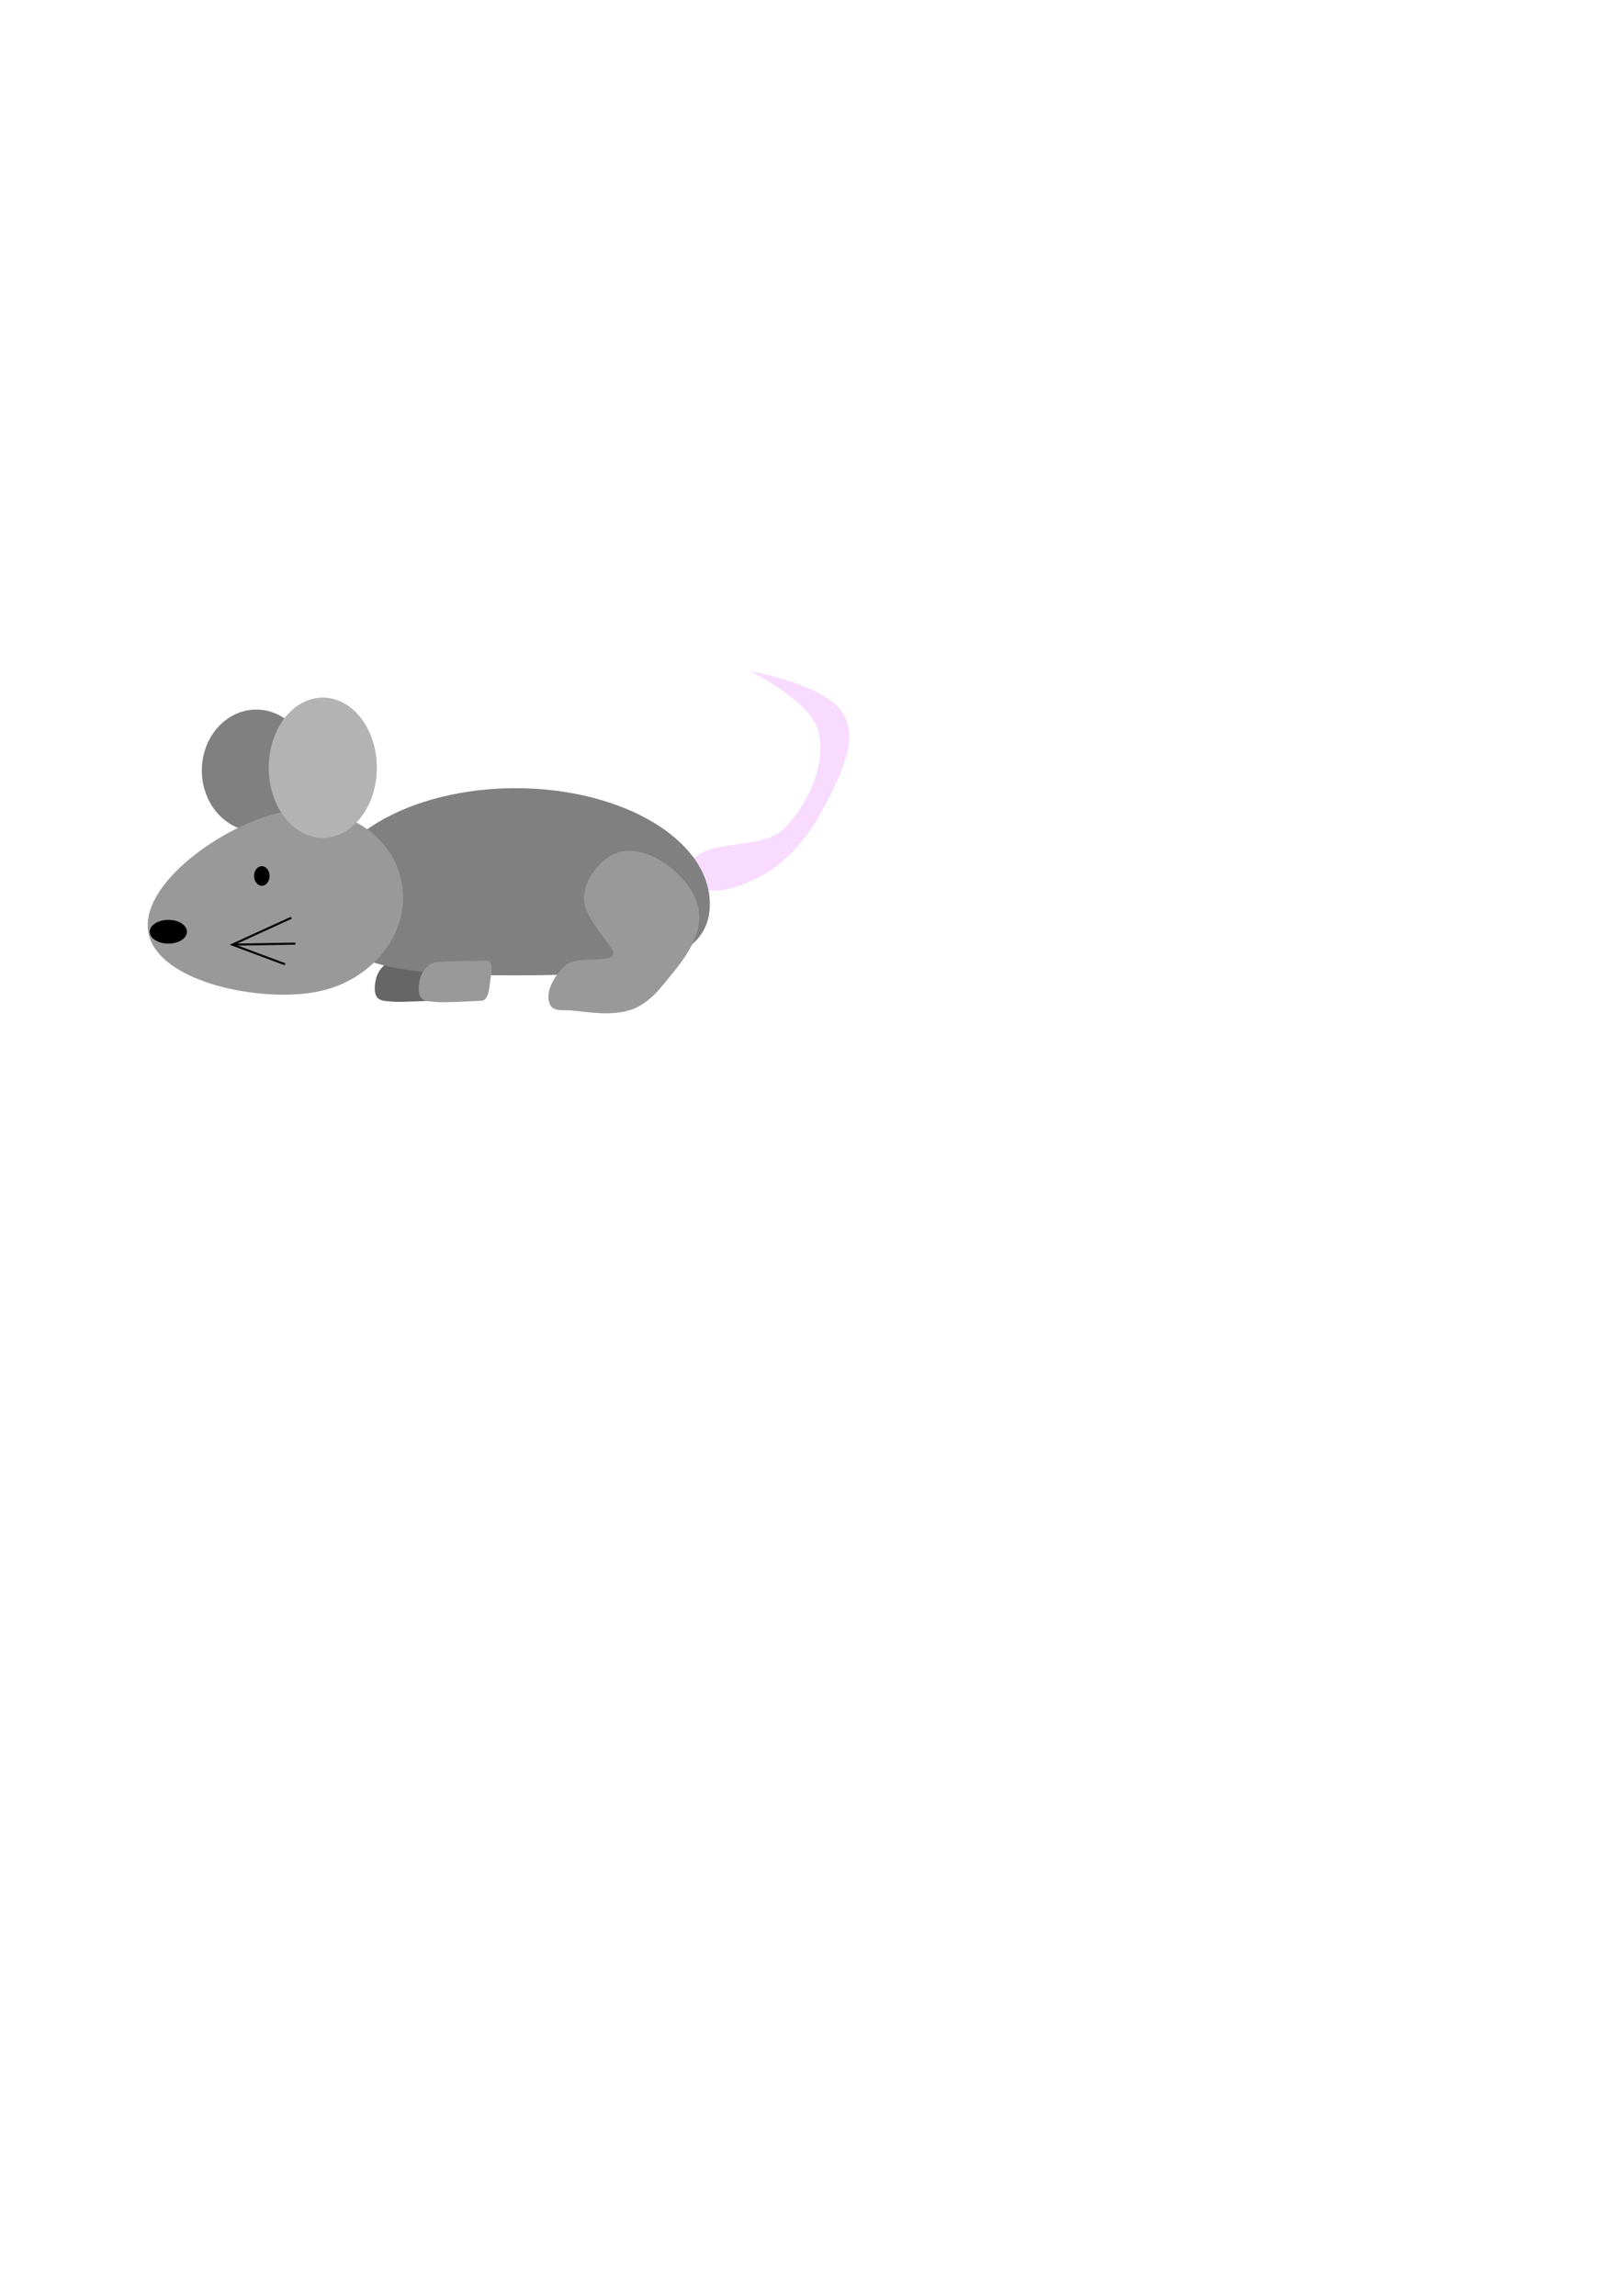 <?xml version="1.0" encoding="UTF-8" standalone="no"?>
<!-- Created with Inkscape (http://www.inkscape.org/) -->

<svg
   xmlns:dc="http://purl.org/dc/elements/1.1/"
   xmlns:cc="http://creativecommons.org/ns#"
   xmlns:rdf="http://www.w3.org/1999/02/22-rdf-syntax-ns#"
   xmlns:svg="http://www.w3.org/2000/svg"
   xmlns="http://www.w3.org/2000/svg"
   xmlns:sodipodi="http://sodipodi.sourceforge.net/DTD/sodipodi-0.dtd"
   xmlns:inkscape="http://www.inkscape.org/namespaces/inkscape"
   width="210mm"
   height="297mm"
   viewBox="0 0 210 297"
   version="1.1"
   id="svg8"
   inkscape:version="0.92.4 (5da689c313, 2019-01-14)"
   sodipodi:docname="mouse.svg"
   inkscape:export-filename="C:\Users\kyona\Documents\Coding Projects\Cartoon-Platformer\assets\mouse.png"
   inkscape:export-xdpi="96"
   inkscape:export-ydpi="96">
  <defs
     id="defs2">
    <inkscape:path-effect
       effect="spiro"
       id="path-effect862"
       is_visible="true" />
  </defs>
  <sodipodi:namedview
     id="base"
     pagecolor="#ffffff"
     bordercolor="#666666"
     borderopacity="1.0"
     inkscape:pageopacity="0.0"
     inkscape:pageshadow="2"
     inkscape:zoom="0.98994949"
     inkscape:cx="109.07619"
     inkscape:cy="717.62153"
     inkscape:document-units="mm"
     inkscape:current-layer="layer1"
     showgrid="false"
     inkscape:snap-global="false"
     inkscape:window-width="1366"
     inkscape:window-height="745"
     inkscape:window-x="-8"
     inkscape:window-y="-8"
     inkscape:window-maximized="1" />
  <g
     inkscape:label="Layer 1"
     inkscape:groupmode="layer"
     id="layer1">
    <path
       style="fill:#f8dbff;stroke:none;stroke-width:0.265px;stroke-linecap:butt;stroke-linejoin:miter;stroke-opacity:1;fill-opacity:1"
       d="m 88.867,112.317 c 1.773,-4.28 9.68,-1.947 12.829,-5.345 2.997,-3.234 5.318,-8.312 4.143,-12.562 -1.036,-3.744 -8.82,-7.617 -8.82,-7.617 0,0 10.277,1.81 12.294,5.88 1.657,3.342 -0.61,7.618 -2.272,10.958 -1.898,3.816 -4.681,7.574 -8.419,9.622 -2.608,1.429 -6.232,2.801 -8.82,1.336 -0.713,-0.403 -1.249,-1.515 -0.935,-2.272 z"
       id="path883"
       inkscape:connector-curvature="0"
       sodipodi:nodetypes="ssscsssss" />
    <path
       style="fill:#666666;fill-opacity:1;stroke:none;stroke-width:1.565;stroke-linecap:butt;stroke-linejoin:miter;stroke-miterlimit:4;stroke-dasharray:none;stroke-opacity:1"
       d="m 57.318,124.217 c -2.677,0.077 -4.55,0.032 -6.567,0.213 -0.931,0.084 -1.769,1.063 -2.032,1.961 -0.226,0.771 -0.412,2.022 0.094,2.646 0.436,0.537 1.321,0.461 2.008,0.543 0.802,0.096 4.63,-0.104 5.788,-0.165 0.929,-0.049 1.014,-1.628 1.134,-2.551 0.115,-0.886 0.468,-2.672 -0.425,-2.646 z"
       id="path866-2"
       inkscape:connector-curvature="0"
       sodipodi:nodetypes="ssssssss" />
    <path
       style="opacity:1;fill:#808080;fill-opacity:1;stroke:none;stroke-width:4.348;stroke-linecap:round;stroke-linejoin:round;stroke-miterlimit:4;stroke-dasharray:none;stroke-dashoffset:0;stroke-opacity:1;paint-order:stroke fill markers"
       d="m 91.848,116.963 c -4e-6,8.283 -11.387,9.214 -25.269,9.214 -13.882,0 -25.002,-0.93 -25.002,-9.214 4e-6,-8.283 11.254,-14.998 25.135,-14.998 13.882,0 25.135,6.715 25.135,14.998 z"
       id="path815"
       inkscape:connector-curvature="0"
       sodipodi:nodetypes="cscsc" />
    <path
       style="opacity:1;fill:#808080;fill-opacity:1;stroke:none;stroke-width:5.211;stroke-linecap:round;stroke-linejoin:round;stroke-miterlimit:4;stroke-dasharray:none;stroke-dashoffset:0;stroke-opacity:1;paint-order:stroke fill markers"
       d="m 40.208,99.675 a 7.046,7.88 0 0 1 -7.046,7.88 7.046,7.88 0 0 1 -7.046,-7.88 7.046,7.88 0 0 1 7.046,-7.88 7.046,7.88 0 0 1 7.046,7.88 z"
       id="path819"
       inkscape:connector-curvature="0" />
    <path
       style="opacity:1;fill:#999999;fill-opacity:1;stroke:none;stroke-width:3.701;stroke-linecap:round;stroke-linejoin:round;stroke-miterlimit:4;stroke-dasharray:none;stroke-dashoffset:0;stroke-opacity:1;paint-order:stroke fill markers"
       d="m 51.936,113.951 c 1.326,6.401 -3.485,12.809 -10.745,14.313 -7.26,1.504 -20.644,-1.117 -21.97,-7.518 -1.326,-6.401 9.908,-14.158 17.168,-15.662 7.26,-1.504 14.221,2.466 15.547,8.866 z"
       id="path817"
       inkscape:connector-curvature="0"
       sodipodi:nodetypes="sssss" />
    <path
       style="opacity:1;fill:#b3b3b3;fill-opacity:1;stroke:none;stroke-width:3.965;stroke-linecap:round;stroke-linejoin:round;stroke-miterlimit:4;stroke-dasharray:none;stroke-dashoffset:0;stroke-opacity:1;paint-order:stroke fill markers"
       d="m 48.759,99.318 a 6.993,9.071 0 0 1 -6.993,9.071 6.993,9.071 0 0 1 -6.993,-9.071 6.993,9.071 0 0 1 6.993,-9.071 6.993,9.071 0 0 1 6.993,9.071 z"
       id="path821" />
    <ellipse
       style="opacity:1;fill:#000000;fill-opacity:1;stroke:none;stroke-width:3.965;stroke-linecap:round;stroke-linejoin:round;stroke-miterlimit:4;stroke-dasharray:none;stroke-dashoffset:0;stroke-opacity:1;paint-order:stroke fill markers"
       id="path827"
       cx="21.782"
       cy="120.535"
       rx="2.405"
       ry="1.537" />
    <ellipse
       style="opacity:1;fill:#000000;fill-opacity:1;stroke:none;stroke-width:3.965;stroke-linecap:round;stroke-linejoin:round;stroke-miterlimit:4;stroke-dasharray:none;stroke-dashoffset:0;stroke-opacity:1;paint-order:stroke fill markers"
       id="path829"
       cx="33.876"
       cy="113.319"
       rx="1.002"
       ry="1.27" />
    <path
       style="fill:none;stroke:#000000;stroke-width:0.265px;stroke-linecap:butt;stroke-linejoin:miter;stroke-opacity:1"
       d="m 37.685,118.731 -7.617,3.475 6.815,2.539"
       id="path831"
       inkscape:connector-curvature="0" />
    <path
       style="fill:none;stroke:#000000;stroke-width:0.265px;stroke-linecap:butt;stroke-linejoin:miter;stroke-opacity:1"
       d="m 30.068,122.206 8.152,-0.134 v 0"
       id="path833"
       inkscape:connector-curvature="0" />
    <path
       style="fill:#999999;fill-opacity:1;stroke:none;stroke-width:0.965;stroke-linecap:butt;stroke-linejoin:miter;stroke-miterlimit:4;stroke-dasharray:none;stroke-opacity:1"
       d="m 79.636,110.407 c -2.133,0.892 -3.907,3.307 -4.076,5.613 -0.2,2.732 3.837,6.346 3.809,7.283 -0.045,1.462 -4.622,0.175 -6.214,1.604 -1.364,1.224 -2.798,3.527 -1.938,5.145 0.451,0.849 1.85,0.564 2.806,0.668 2.569,0.279 5.313,0.725 7.751,-0.134 1.542,-0.543 2.833,-1.747 3.875,-3.007 2.249,-2.716 5.098,-5.907 4.811,-9.421 -0.232,-2.838 -2.63,-5.405 -5.068,-6.876 -1.662,-1.003 -3.966,-1.623 -5.757,-0.874 z"
       id="path864"
       inkscape:connector-curvature="0"
       sodipodi:nodetypes="asssssssaaa" />
    <path
       style="fill:#999999;fill-opacity:1;stroke:none;stroke-width:1.565;stroke-linecap:butt;stroke-linejoin:miter;stroke-miterlimit:4;stroke-dasharray:none;stroke-opacity:1"
       d="m 63.004,124.265 c -2.677,0.077 -4.55,0.032 -6.567,0.213 -0.931,0.084 -1.769,1.063 -2.032,1.961 -0.226,0.771 -0.412,2.022 0.094,2.646 0.436,0.537 1.321,0.461 2.008,0.543 0.802,0.096 4.63,-0.104 5.788,-0.165 0.929,-0.049 1.014,-1.628 1.134,-2.551 0.115,-0.886 0.468,-2.672 -0.425,-2.646 z"
       id="path866"
       inkscape:connector-curvature="0"
       sodipodi:nodetypes="ssssssss" />
  </g>
</svg>
